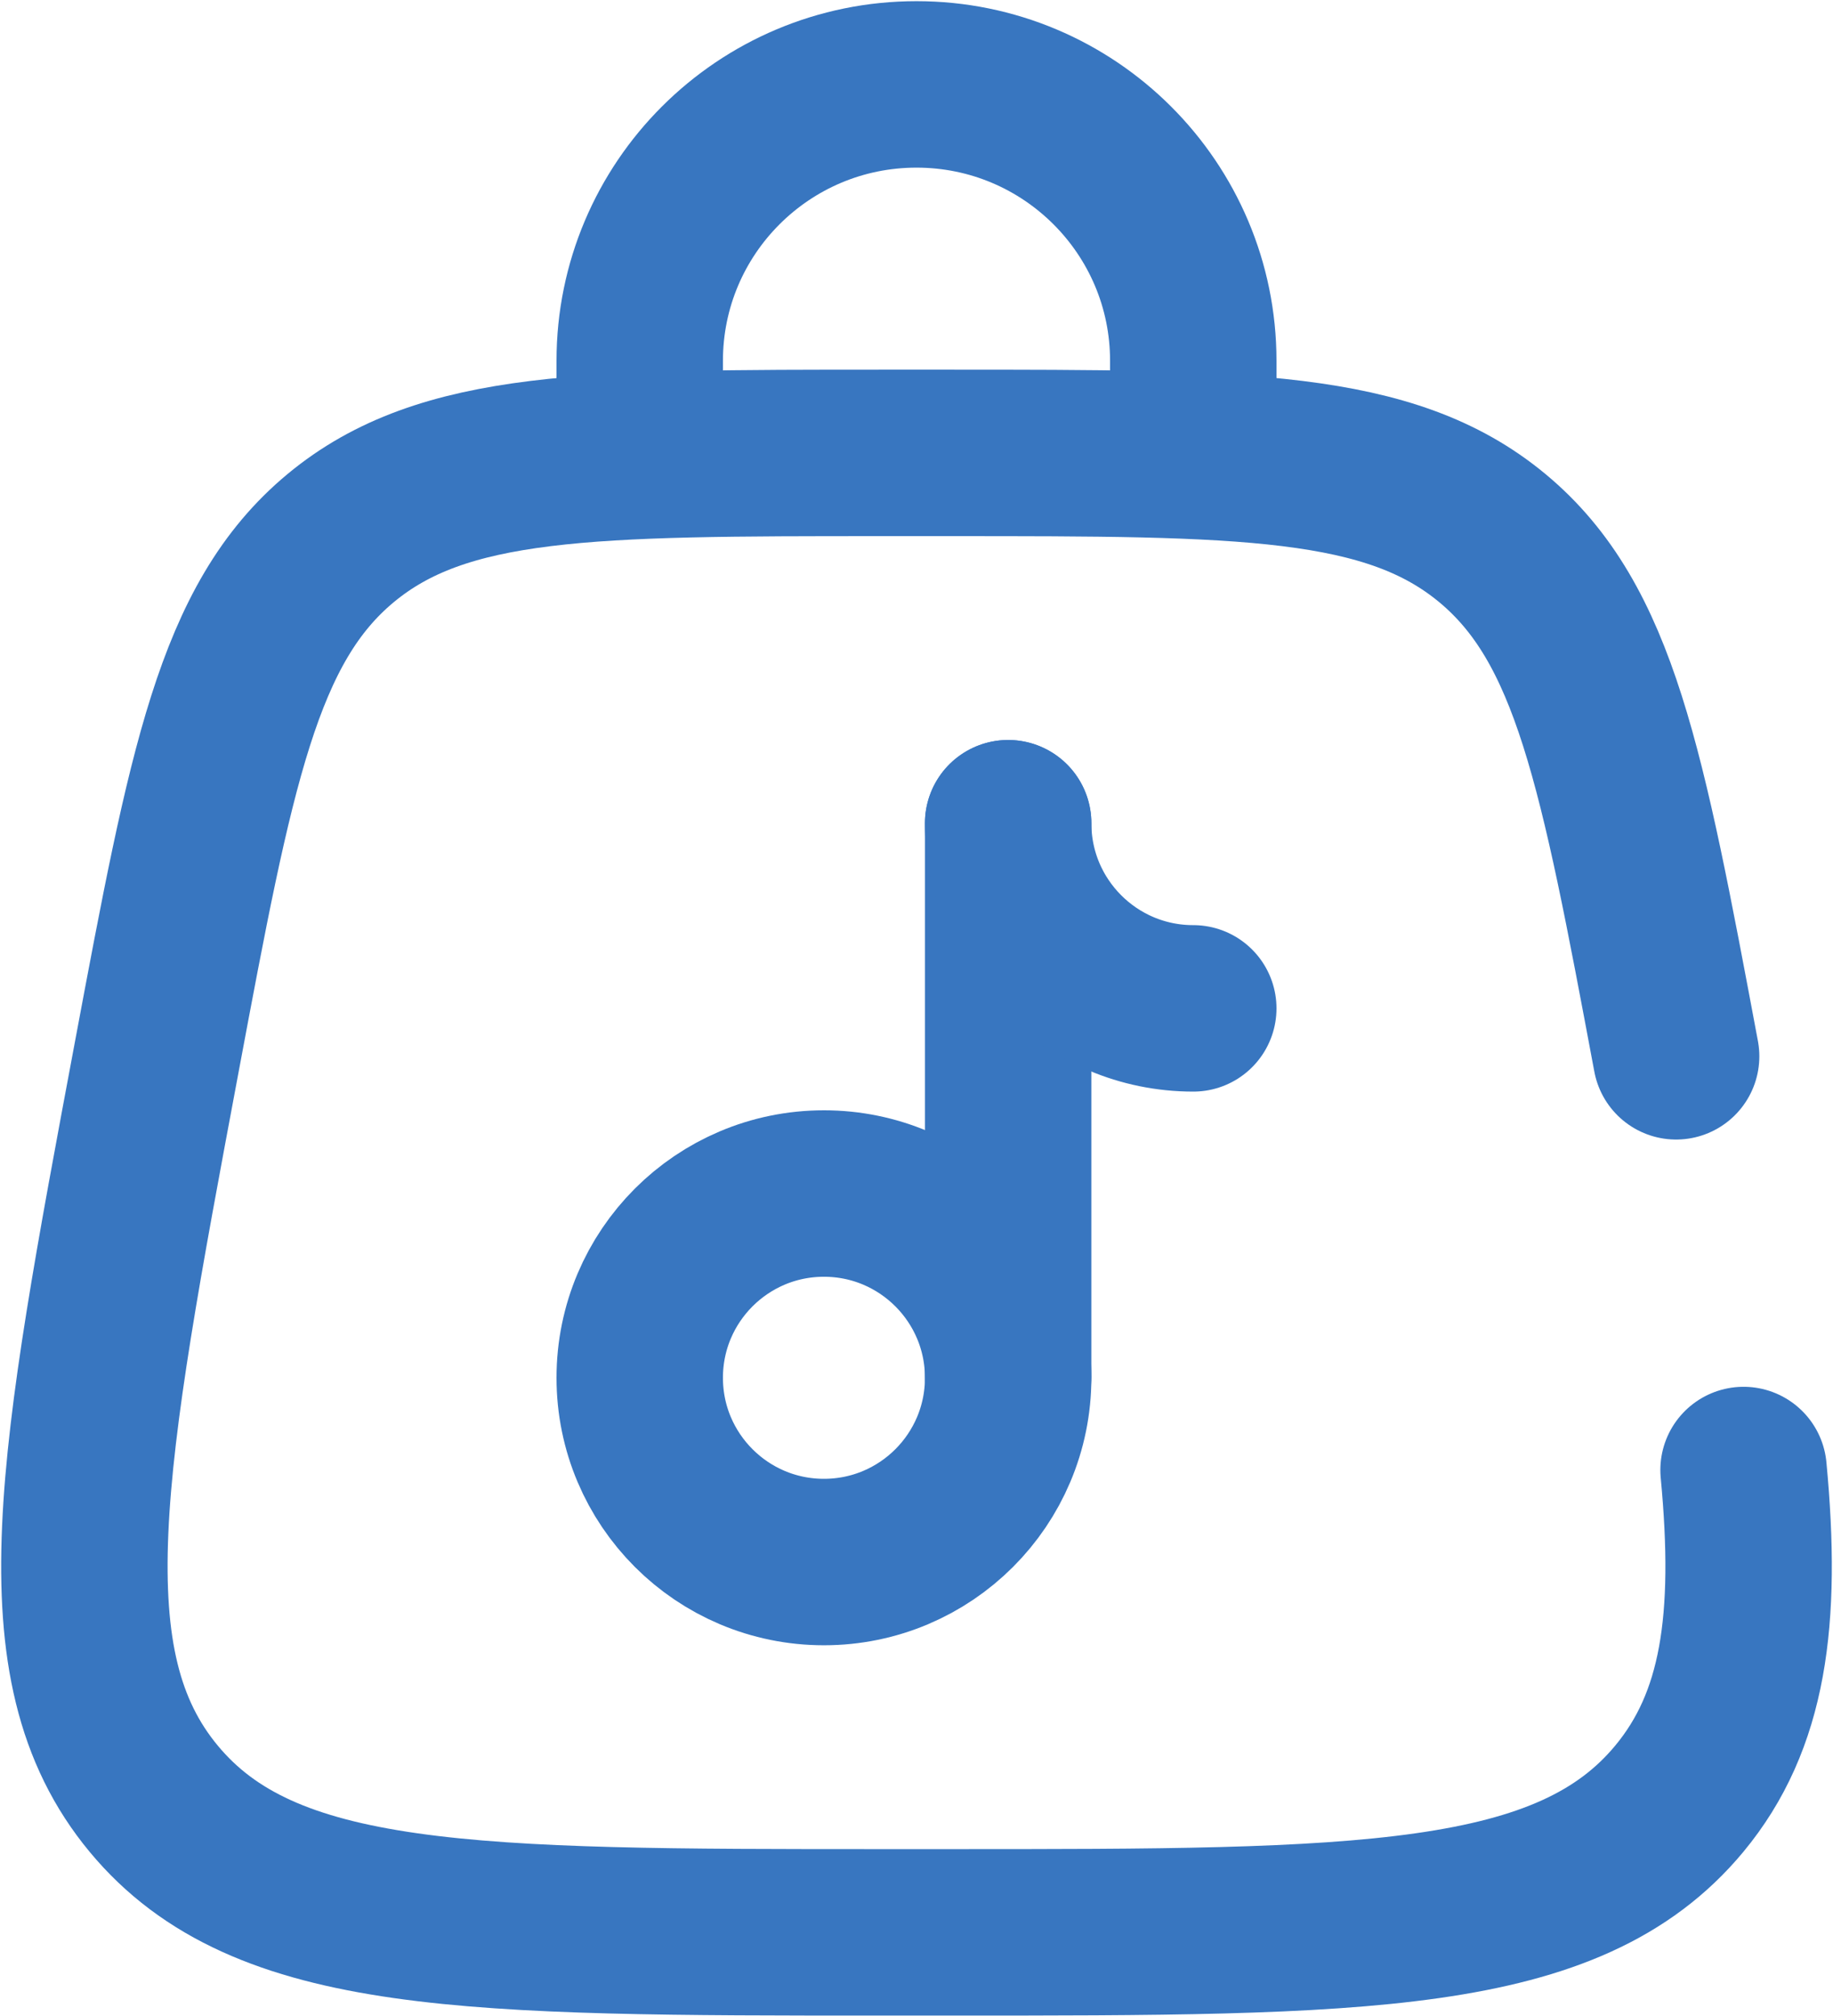 <svg width="782" height="860" viewBox="0 0 782 860" fill="none" xmlns="http://www.w3.org/2000/svg">
<path d="M272.922 193.181V153.886C272.922 88.78 325.785 36 391 36C456.214 36 509.077 88.78 509.077 153.886V193.181" stroke="#3876C0" stroke-width="71" stroke-linecap="round"/>
<path d="M430.104 587.284V469.207V351.129" stroke="#3876C0" stroke-width="71" stroke-linecap="round"/>
<path d="M351.513 666.26C394.917 666.26 430.103 631.073 430.103 587.669C430.103 544.264 394.917 509.078 351.513 509.078C308.108 509.078 272.922 544.264 272.922 587.669C272.922 631.073 308.108 666.26 351.513 666.26Z" stroke="#3876C0" stroke-width="71"/>
<path d="M509.078 430.103C465.46 430.103 430.104 394.746 430.104 351.129" stroke="#3876C0" stroke-width="71" stroke-linecap="round"/>
<path d="M715.072 450.549C692.006 327.453 680.476 265.905 636.698 229.543C592.92 193.182 530.353 193.182 405.211 193.182H376.79C251.649 193.182 189.079 193.182 145.301 229.543C101.523 265.905 89.992 327.453 66.93 450.549C34.5 623.644 18.286 710.193 65.56 767.198C112.834 824.208 200.819 824.208 376.79 824.208H405.211C581.181 824.208 669.166 824.208 716.439 767.198C743.867 734.125 749.924 691.108 743.843 627.012" stroke="#3876C0" stroke-width="71" stroke-linecap="round"/>
</svg>
